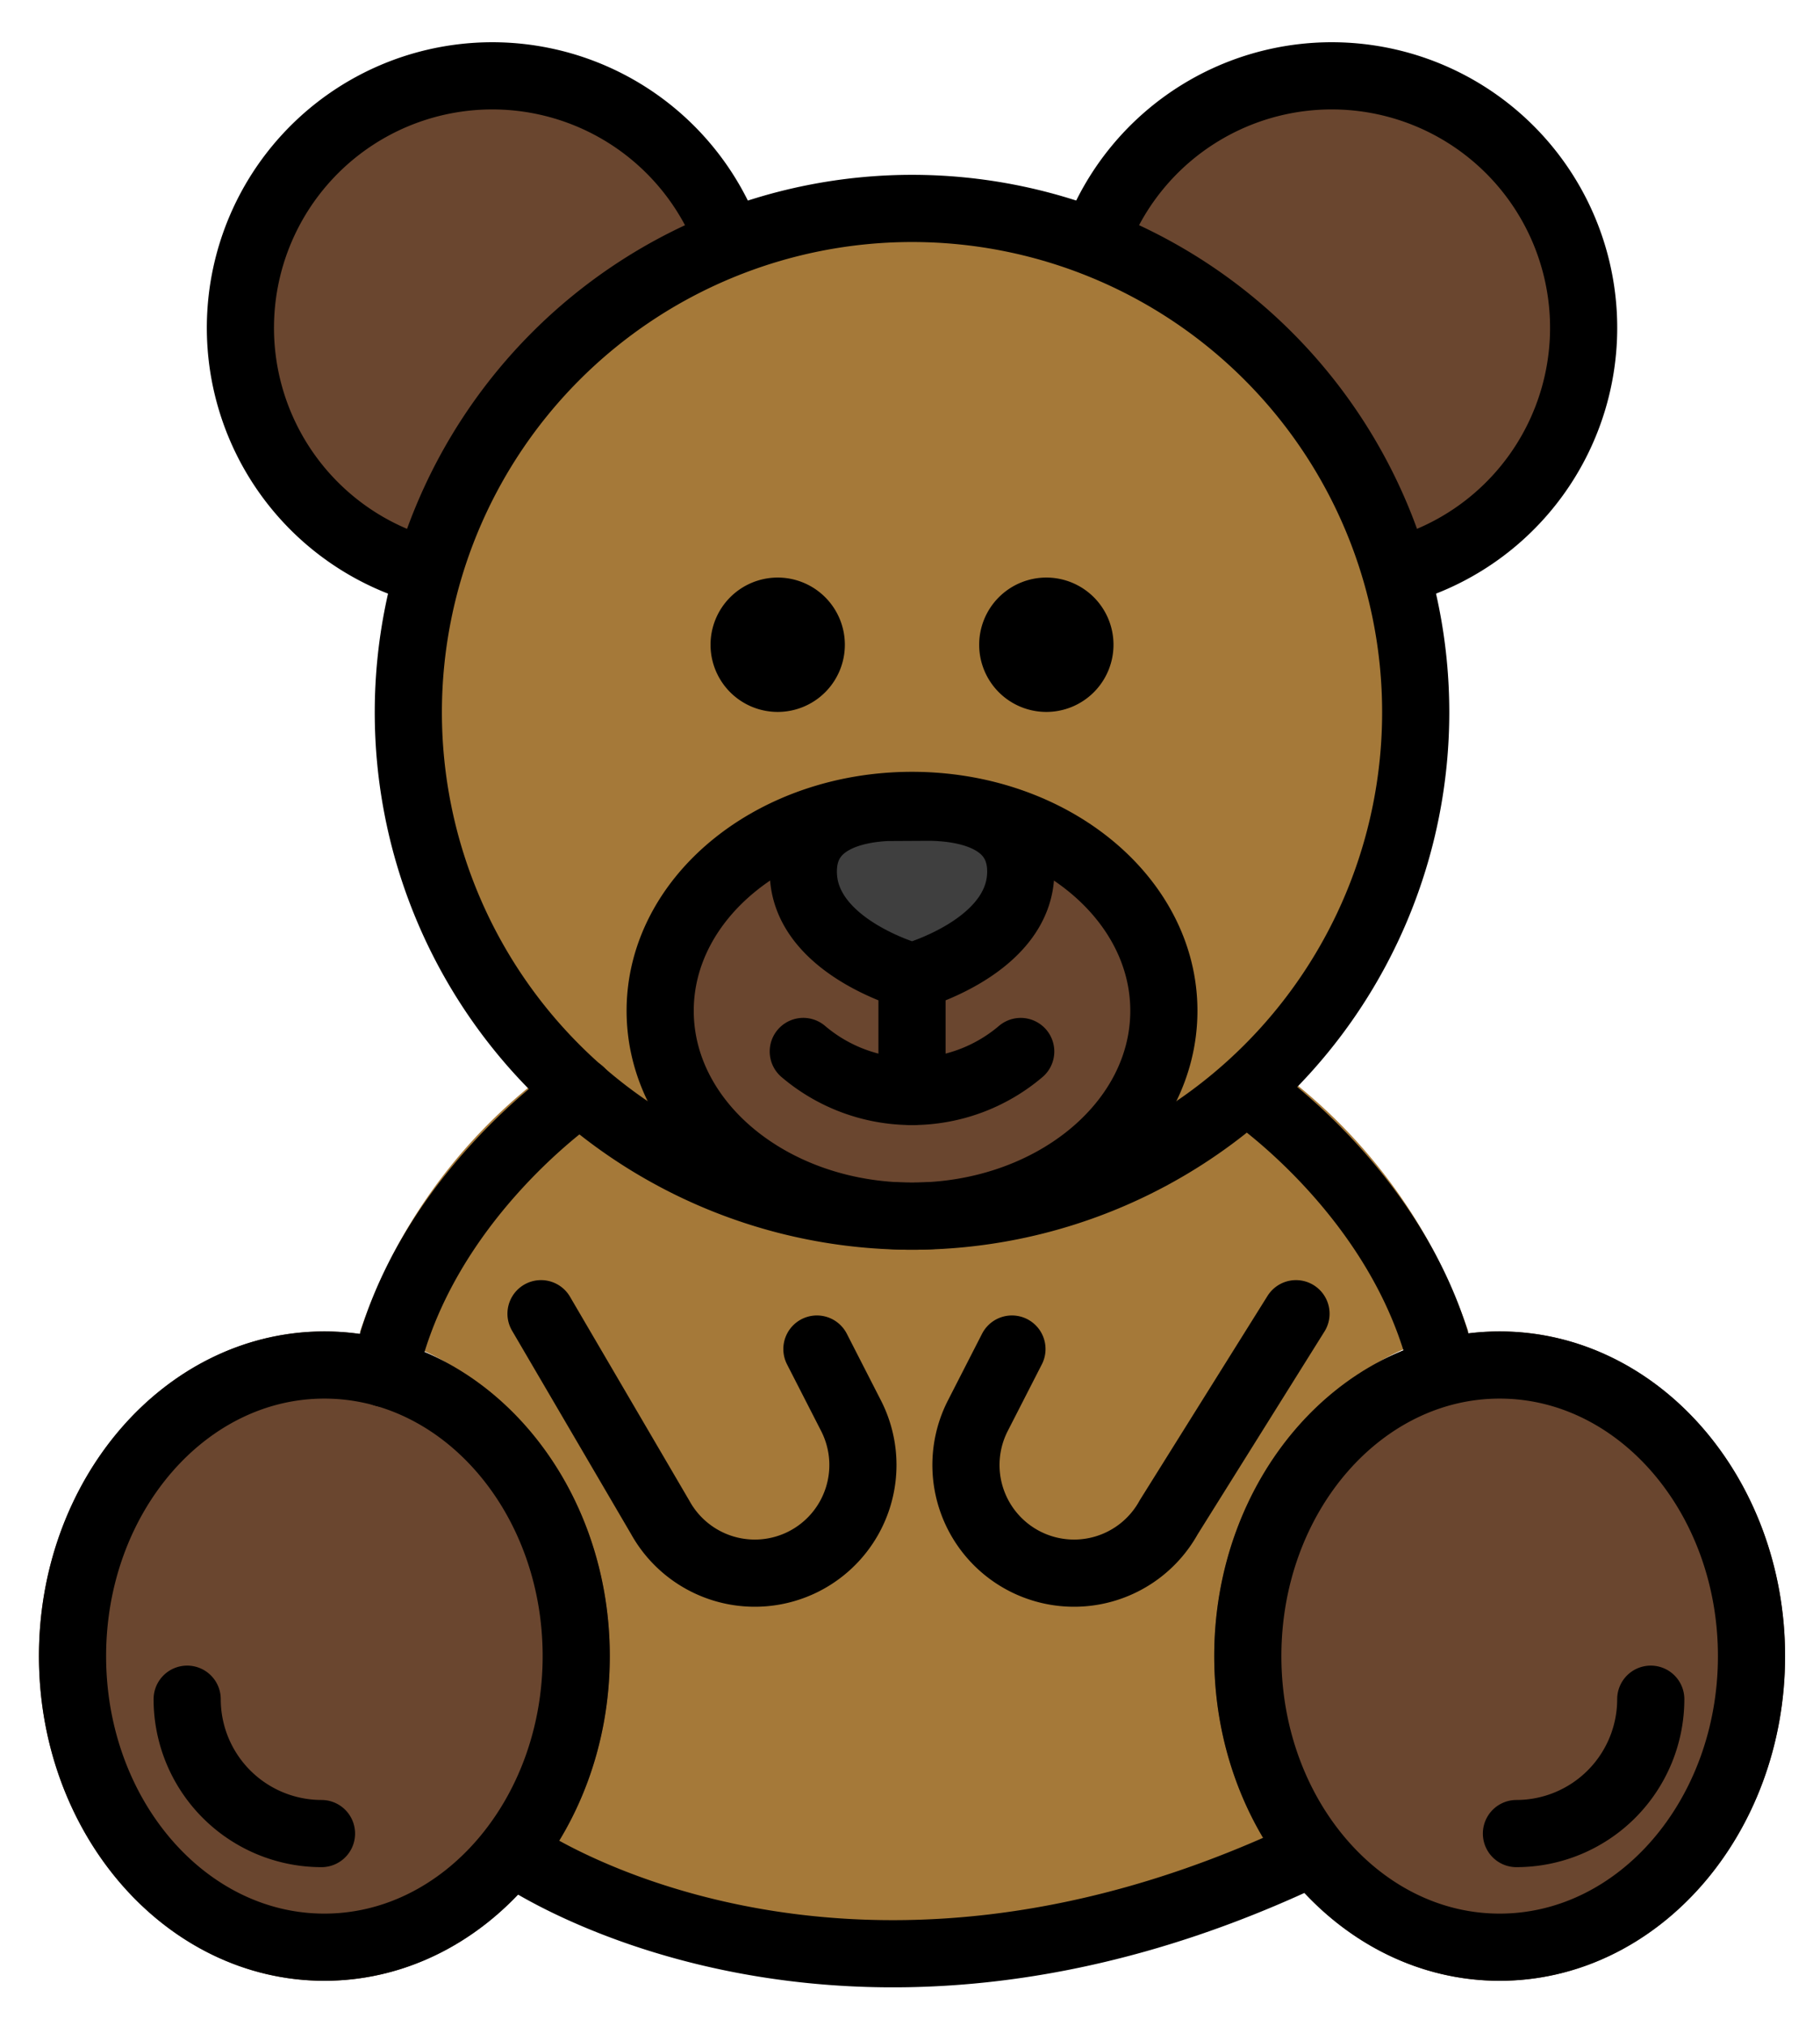 <svg xmlns="http://www.w3.org/2000/svg" role="img" viewBox="8.84 2.84 54.20 60.32"><title>1F9F8.svg</title><path fill="#6a462f" d="M30.561 10.066a7.501 7.501 0 1 0-8.965 9.788zm19.843 9.788a7.501 7.501 0 1 0-8.964-9.789z"/><path fill="#a57939" d="M52.567 42.483a16.012 16.012 0 0 0-5.114-7.353 15.955 15.955 0 1 0-22.849.063 15.952 15.952 0 0 0-5.047 7.311c4.189.594 6.844 4.716 6.844 9.638 0 5.33-2.775 6.321-2.775 6.321a29.518 29.518 0 0 0 12.373 2.899c3.43 0 7.481-1.25 12.041-3.284 0 0-2.41-.606-2.41-5.936-0-4.97 2.688-9.129 6.937-9.659z"/><path fill="#6a462f" d="M36 39.948c-4.634 0-8.403-3.147-8.403-7.017S31.366 25.914 36 25.914s8.403 3.148 8.403 7.018S40.634 39.948 36 39.948z"/><path fill="#3f3f3f" d="M36 32.787h-.006a.788.788 0 0 1-.069-.003l-.002-.001h-.008a.848.848 0 0 1-.145-.027c-.158-.043-3.881-1.09-3.881-3.97 0-1.641 1.24-2.68 3.317-2.779l1.301-.008c2.261.018 3.604 1.059 3.604 2.787 0 2.88-3.723 3.927-3.881 3.97a.857.857 0 0 1-.139.026h-.004l-.002.001c-.026.002-.053.004-.08.004H36z"/><path fill="#6a462f" d="M18.5 61.808c-4.686 0-8.5-4.336-8.5-9.666s3.813-9.665 8.5-9.665 8.5 4.336 8.5 9.665-3.813 9.666-8.5 9.666zm35 0c-4.686 0-8.5-4.336-8.5-9.666s3.813-9.665 8.5-9.665 8.5 4.336 8.5 9.665-3.813 9.666-8.5 9.666z"/><g><path d="M30 22.034a2 2 0 1 0 2-2 2.001 2.001 0 0 0-2 2m8 0a2 2 0 1 0 2-2 2.001 2.001 0 0 0-2 2"/><path fill="none" stroke="#000" stroke-linecap="round" stroke-linejoin="round" stroke-width="2" d="M32.762 34.142a4.997 4.997 0 0 0 6.475.001"/><path fill="none" stroke="#000" stroke-miterlimit="10" stroke-width="2" d="M21 24.045a15 15 0 1 0 15-15 15.005 15.005 0 0 0-15 15m9.561-13.979a7.501 7.501 0 1 0-8.965 9.788M11 52.142c0 4.786 3.362 8.666 7.5 8.666s7.5-3.88 7.5-8.666c0-4.781-3.362-8.666-7.5-8.666S11 47.361 11 52.142m35 0c0 4.786 3.362 8.666 7.5 8.666s7.5-3.88 7.5-8.666c0-4.781-3.362-8.666-7.5-8.666S46 47.361 46 52.142"/><path fill="none" stroke="#000" stroke-linecap="round" stroke-miterlimit="10" stroke-width="2" d="M14.414 53.425a4.002 4.002 0 0 0 4 4m35.586 0a4.002 4.002 0 0 0 4-4"/><path fill="none" stroke="#000" stroke-miterlimit="10" stroke-width="2" d="M28.5 32.931c0 3.376 3.362 6.114 7.5 6.114s7.5-2.737 7.5-6.114c0-3.373-3.362-6.114-7.5-6.114s-7.5 2.74-7.5 6.114m21.904-13.077a7.501 7.501 0 1 0-8.964-9.789"/><path fill="none" stroke="#000" stroke-linecap="round" stroke-linejoin="round" stroke-width="2" d="M36 32.333v3m0-3.42s-3.237-.881-3.237-3.128c0-1.545 1.53-1.861 2.486-1.907l1.264-.007c.913.007 2.725.233 2.725 1.914 0 2.247-3.237 3.128-3.237 3.128m-15.718 11.812c1.128-5.233 5.848-8.393 5.848-8.393m19.87 0s4.661 3.12 5.826 8.295m-26.875-1.678L28.5 48.01a3.22 3.22 0 0 0 4.258 1.323h0a3.22 3.22 0 0 0 1.426-4.347l-1.016-1.985m14.267-1.052l-3.791 6.061a3.22 3.22 0 0 1-4.258 1.323h0a3.22 3.22 0 0 1-1.426-4.347l1.016-1.985M24.286 58.078s9.454 6.581 23.428 0"/></g></svg>